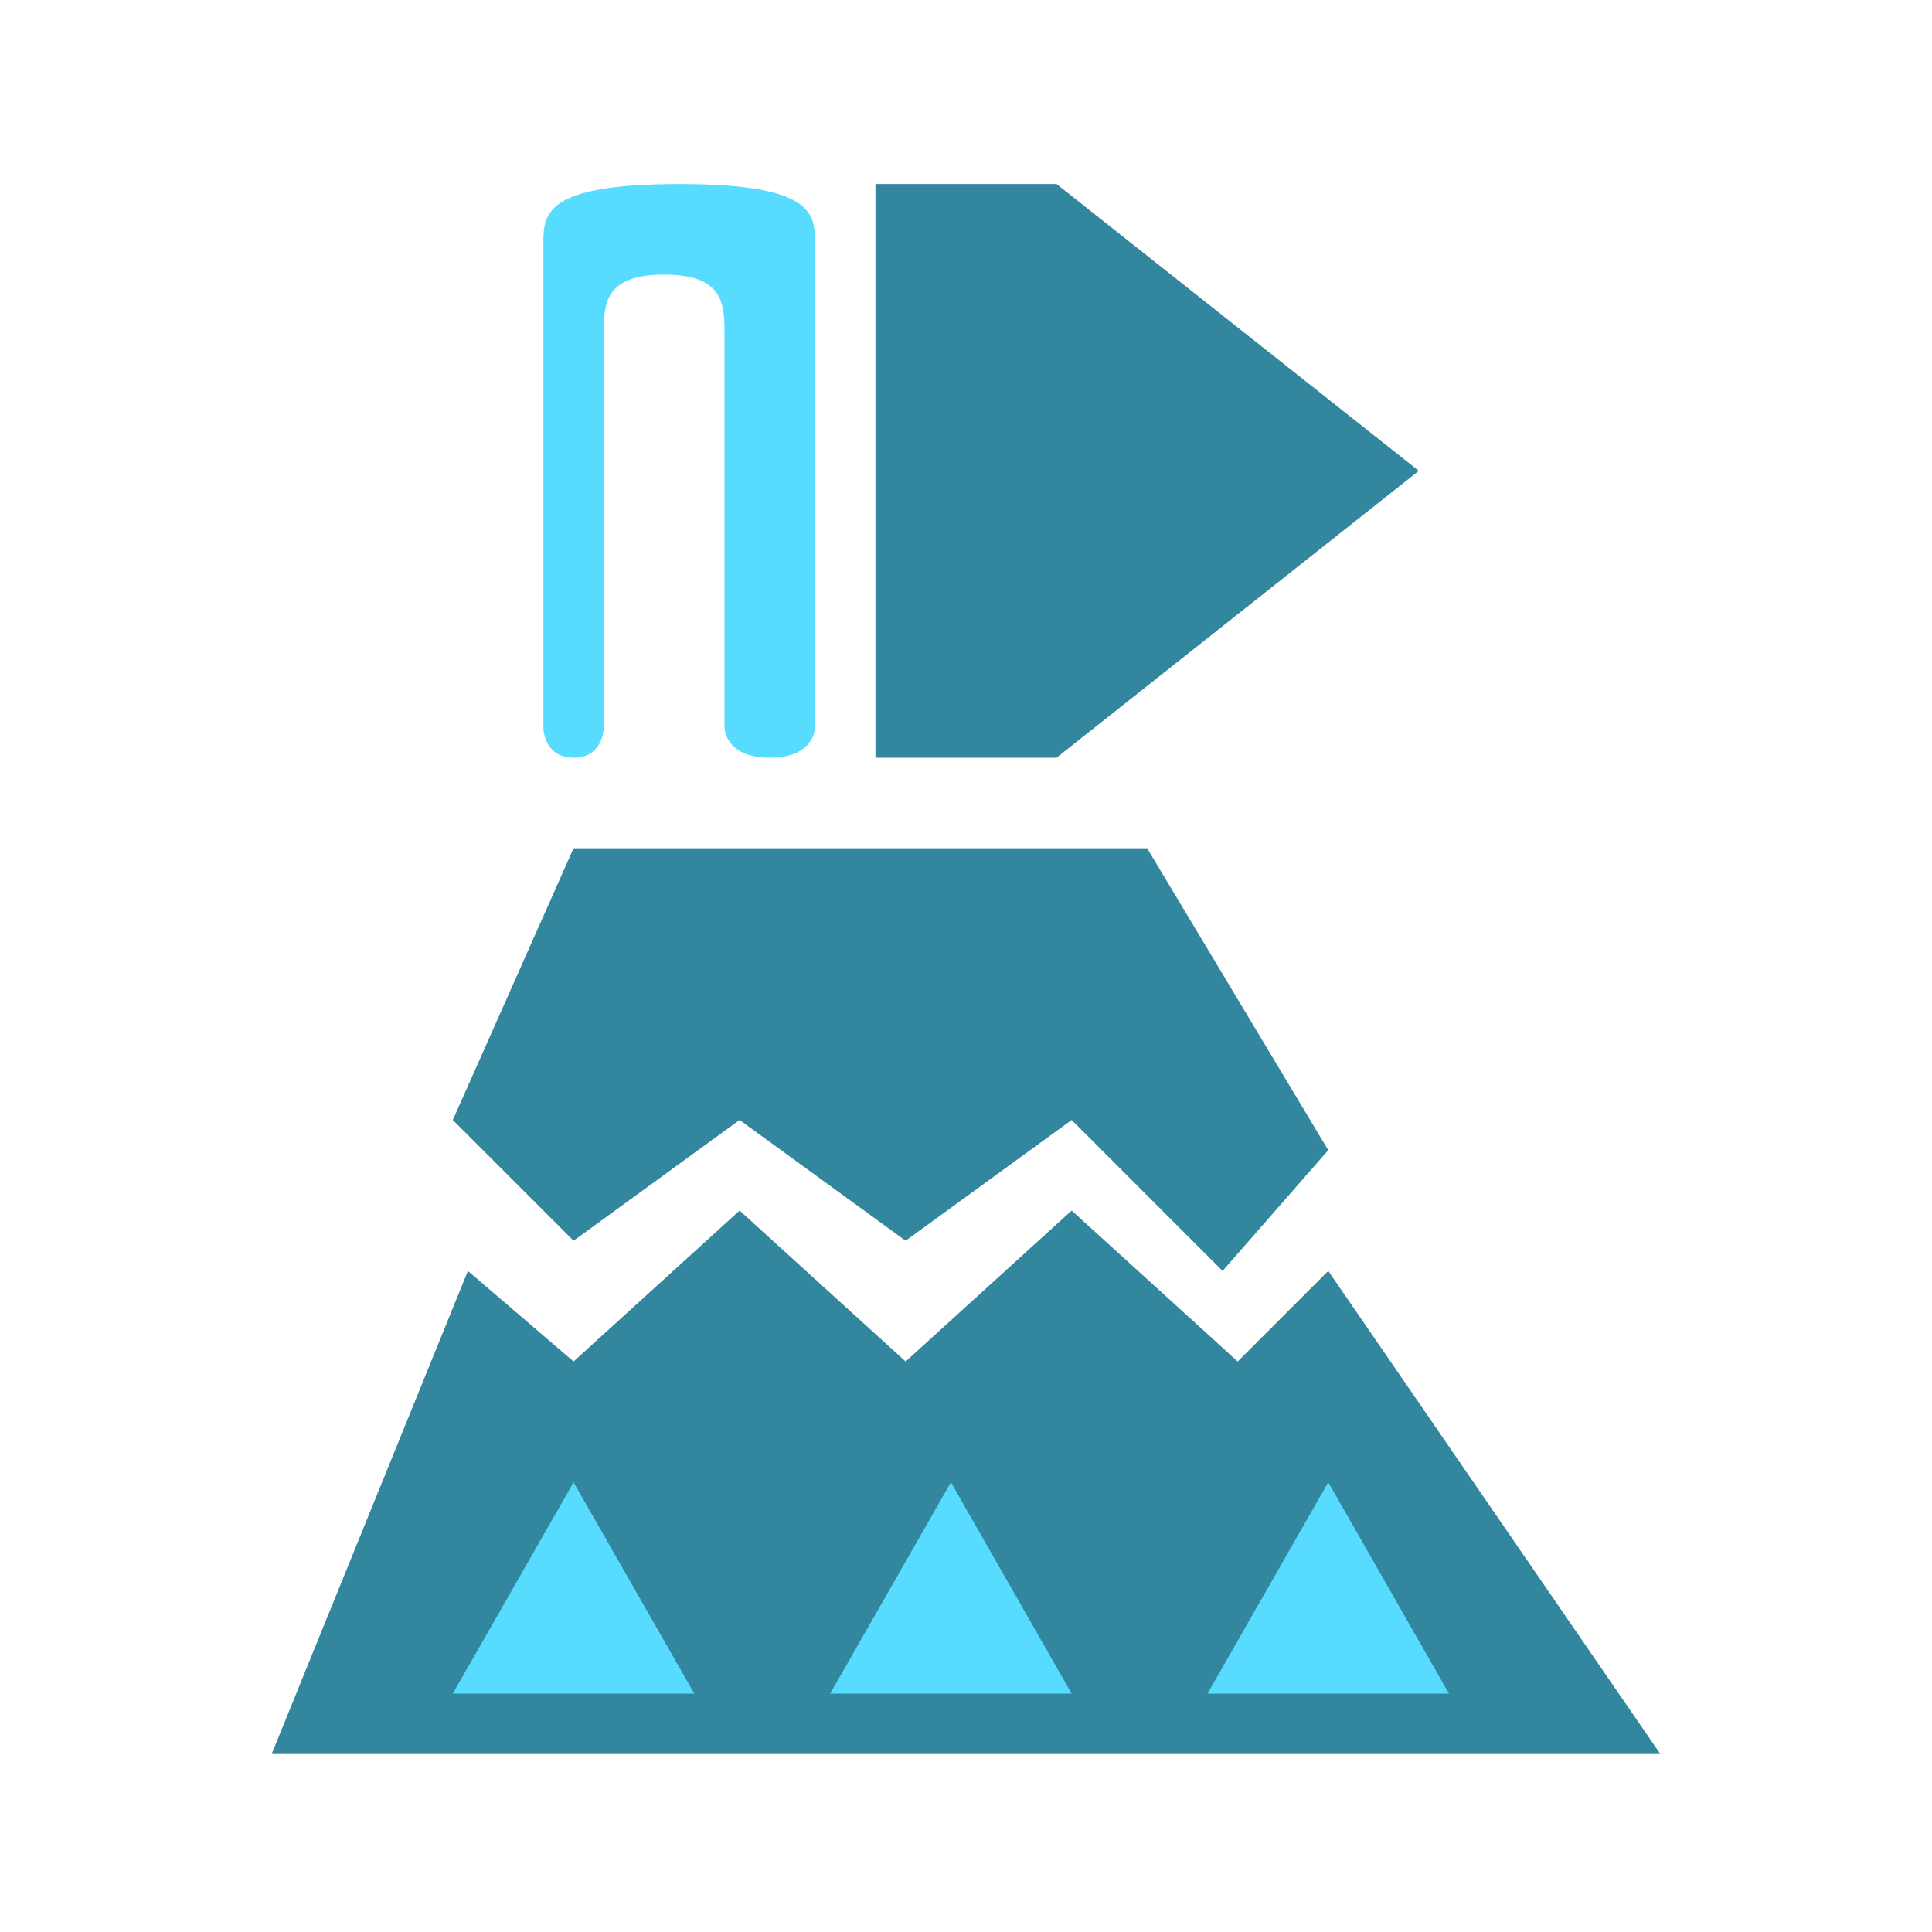 <?xml version="1.0" encoding="UTF-8" standalone="no"?>
<!DOCTYPE svg PUBLIC "-//W3C//DTD SVG 1.1//EN" "http://www.w3.org/Graphics/SVG/1.1/DTD/svg11.dtd">
<svg width="100%" height="100%" viewBox="0 0 64 64" version="1.1" xmlns="http://www.w3.org/2000/svg" xmlns:xlink="http://www.w3.org/1999/xlink" xml:space="preserve" xmlns:serif="http://www.serif.com/" style="fill-rule:evenodd;clip-rule:evenodd;stroke-linejoin:round;stroke-miterlimit:2;">
    <g transform="matrix(1,0,0,1,-384,0)">
        <g transform="matrix(0.5,0,0,0.375,0,0)">
            <g id="item_id_125---Cape-anti-eau" serif:id="item_id_125 - Cape anti-eau" transform="matrix(2,0,0,2.667,-256,-2048)">
                <path d="M527.5,810L521,826L567,826L556,810L553,813L547.5,808L542,813L536.5,808L531,813L527.5,810ZM531,796L550,796L556,806L552.5,810L547.5,805L542,809L536.5,805L531,809L527,805L531,796ZM541,774L547,774L559,783.5L547,793L541,793L541,774Z" style="fill:rgb(50,134,157);"/>
                <path d="M531,817L535,824L527,824L531,817ZM543.5,817L547.5,824L539.5,824L543.5,817ZM556,817L560,824L552,824L556,817ZM537.5,793C539,793 539,792 539,792L539,776C539,775 539,774 534.5,774C530,774 530,775 530,776L530,792C530,792 530,793 531,793C532,793 532,792 532,792L532,779C532,778 532,777 534,777C536,777 536,778 536,779L536,792C536,792 536,793 537.5,793Z" style="fill:rgb(87,219,255);"/>
            </g>
        </g>
    </g>
</svg>
